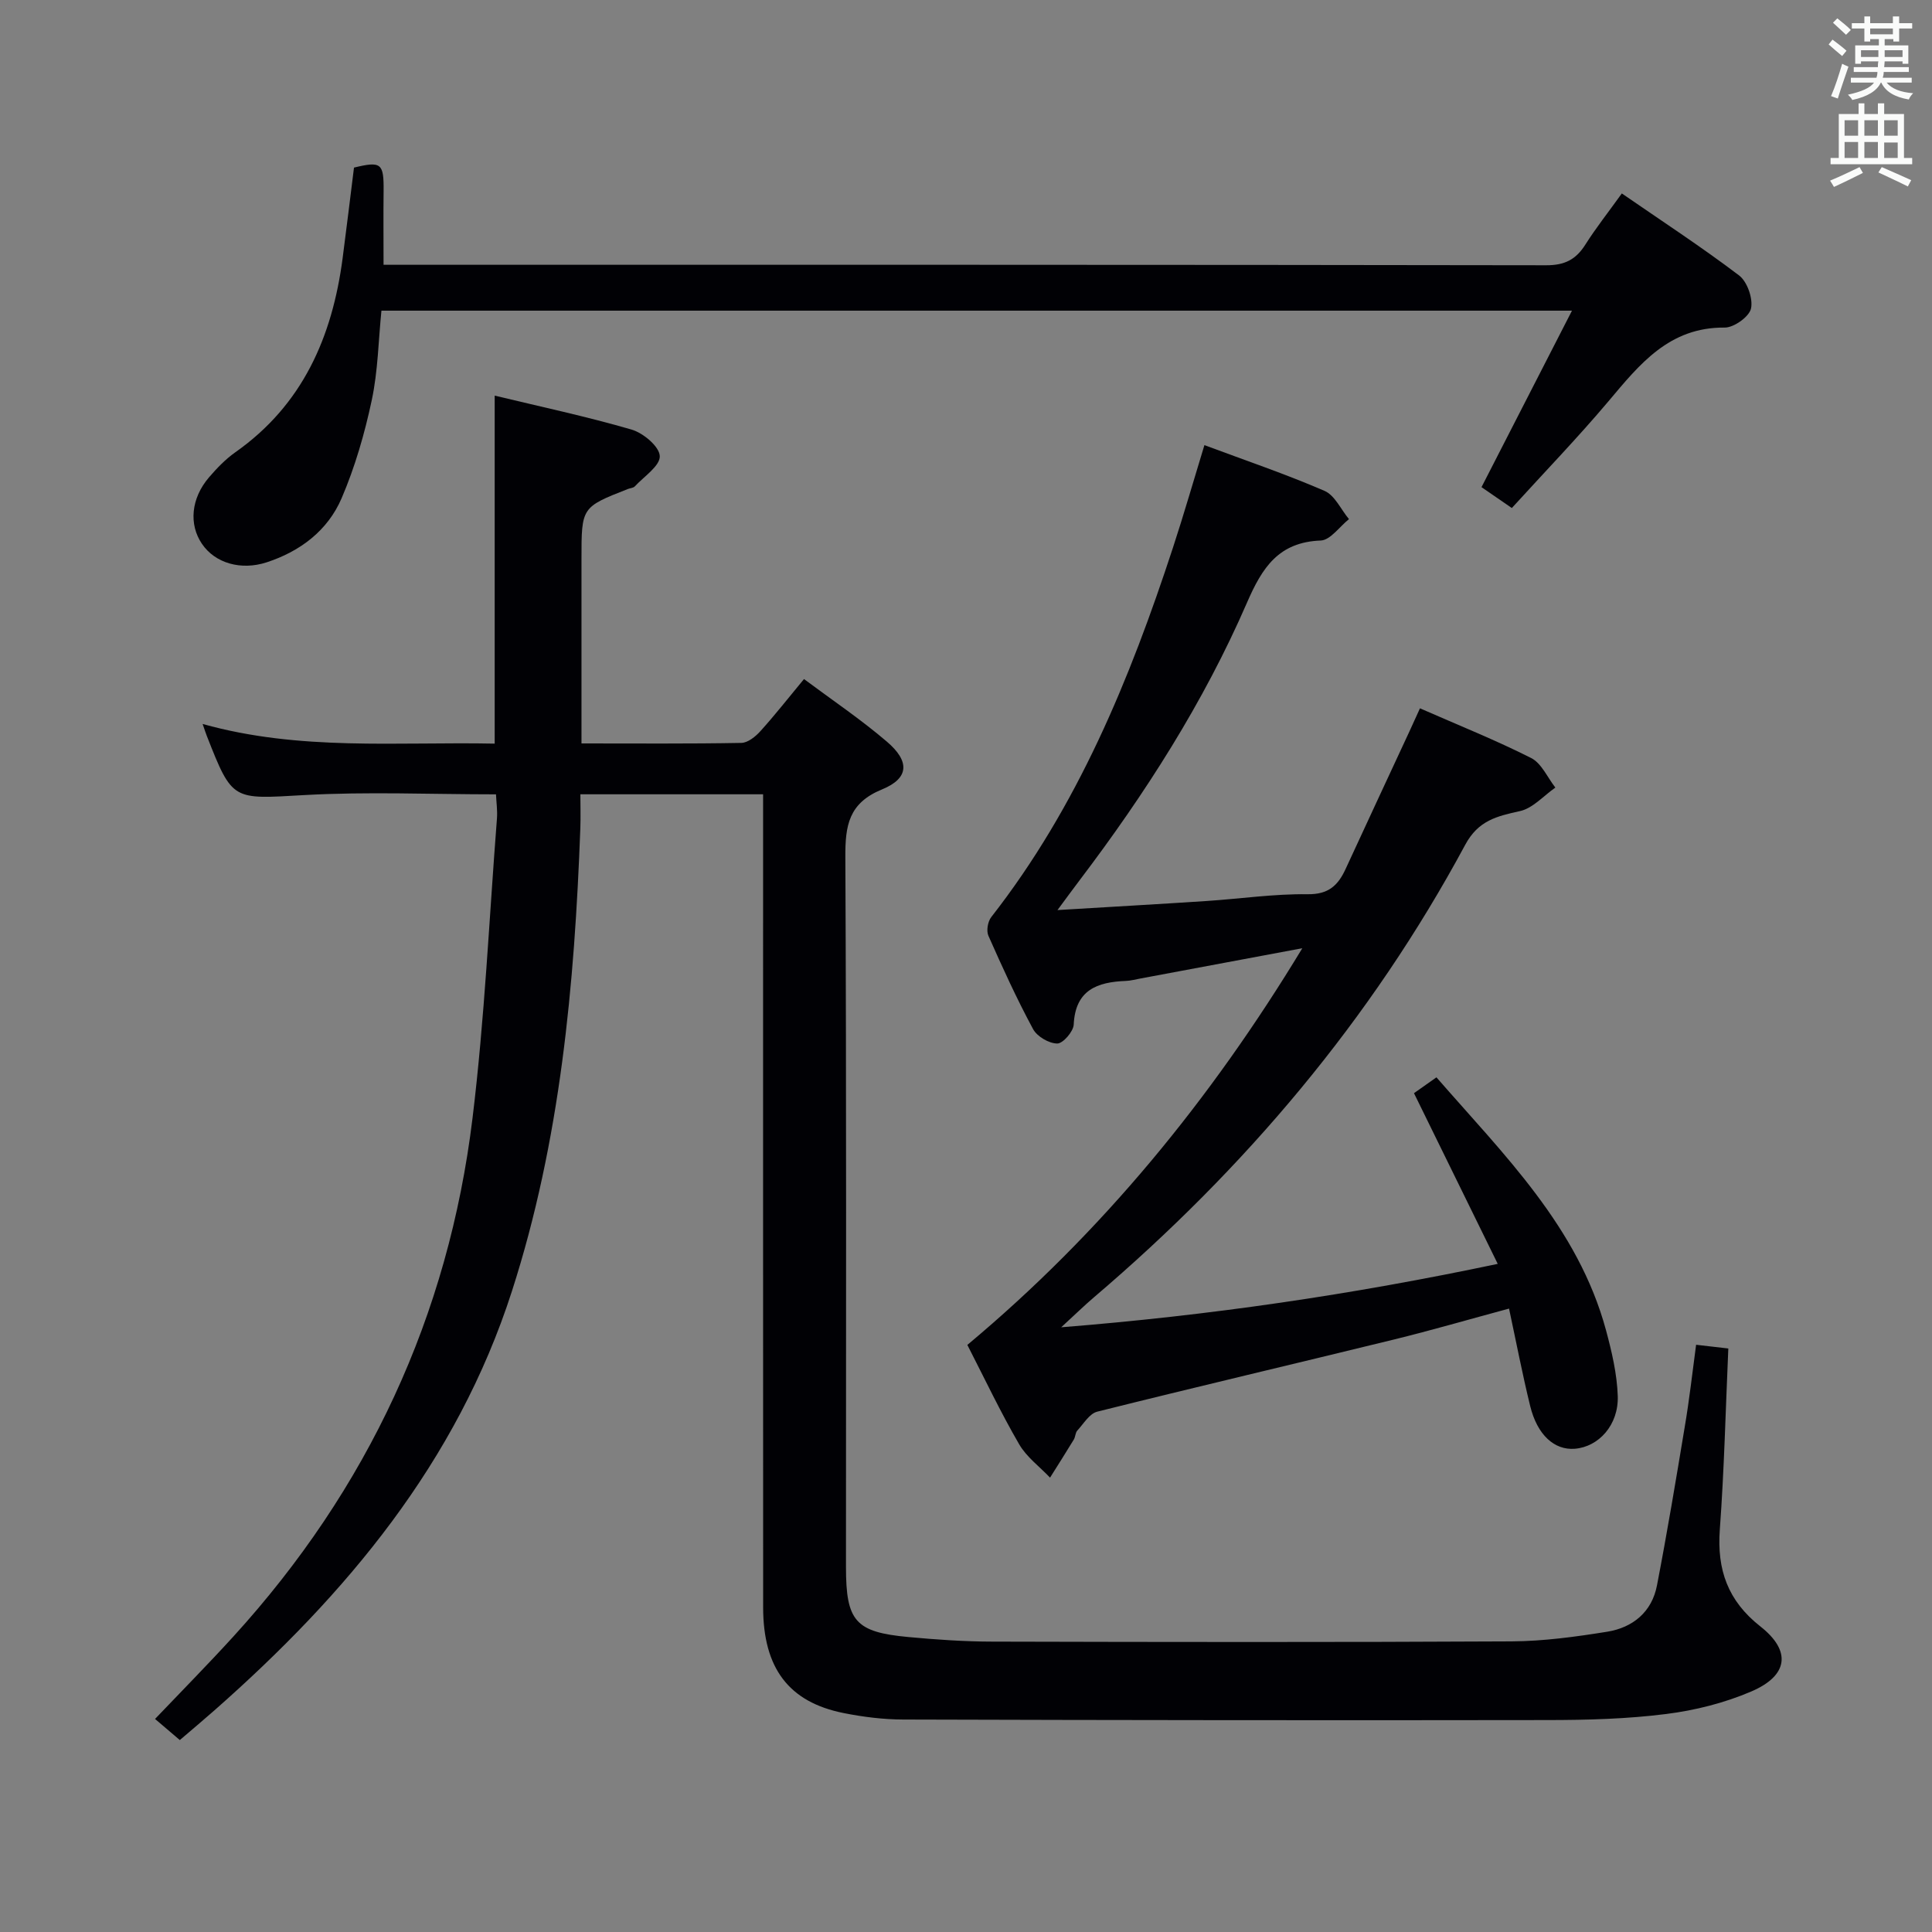 <svg enable-background="new 0 0 400 400" viewBox="0 0 400 400" xmlns="http://www.w3.org/2000/svg"><rect x="0" y="0" width="400" height="400" fill="#808080" stroke="none"/><g fill="#010105"><path d="m351.16 278.42c2.57.3 4.52.52 6.67.77-.56 12.66-.85 25.09-1.76 37.48-.61 8.32 1.64 14.75 8.4 20.07 6.47 5.08 5.77 10.18-1.88 13.46-5.55 2.38-11.66 3.92-17.66 4.67-8.06 1.02-16.26 1.24-24.41 1.25-44.5.07-88.99.02-133.49-.11-4.13-.01-8.31-.53-12.37-1.34-11.36-2.27-16.65-9.3-16.66-21.87-.02-54-.01-107.99-.01-161.99 0-1.99 0-3.98 0-6.36-12.47 0-24.71 0-37.83 0 0 2.26.08 4.67-.01 7.08-1.2 32.45-4.13 64.63-14.16 95.79-11.41 35.46-34.27 62.73-61.64 86.83-2.25 1.98-4.54 3.9-7.12 6.11-1.62-1.38-3.22-2.74-5.13-4.37 5.58-5.85 11.02-11.36 16.23-17.08 27.82-30.54 44.51-66.37 49.5-107.31 2.51-20.59 3.45-41.37 5.06-62.07.12-1.61-.12-3.24-.2-4.97-13.43 0-26.58-.58-39.65.15-14.92.84-14.89 1.35-20.23-12.27-.23-.59-.42-1.19-.86-2.45 20.13 5.64 40.25 3.66 60.47 4.07 0-24.12 0-47.83 0-72.05 9.45 2.28 19 4.31 28.34 7.03 2.42.7 5.77 3.52 5.84 5.49.08 2.03-3.27 4.22-5.18 6.28-.3.32-.92.34-1.39.52-9.64 3.78-9.64 3.78-9.64 14.45v32.5 5.74c11.48 0 22.29.09 33.09-.11 1.35-.02 2.95-1.31 3.96-2.44 3-3.32 5.77-6.86 9.02-10.78 5.87 4.38 11.78 8.36 17.16 12.96 4.79 4.09 4.61 7.59-1.01 9.89-6.91 2.83-7.62 7.47-7.59 13.98.24 49 .13 97.99.13 146.99 0 11.24 1.92 13.5 12.92 14.52 5.79.54 11.61.94 17.41.95 35.83.09 71.66.14 107.49-.05 6.61-.04 13.25-.95 19.79-2 5.31-.86 9.25-4.1 10.3-9.59 2.1-10.89 3.93-21.84 5.74-32.78.95-5.55 1.57-11.16 2.36-17.04z"/><path d="m200.28 278.45c27.85-23.26 50.37-50.78 69.35-82.13-11.58 2.17-22.58 4.23-33.57 6.28-.98.18-1.96.45-2.95.49-5.94.23-10.47 1.85-10.81 9.04-.07 1.45-2.23 3.93-3.41 3.92-1.72-.01-4.17-1.45-5-2.98-3.39-6.28-6.36-12.8-9.25-19.33-.46-1.03-.13-2.95.59-3.87 17.88-22.87 28.68-49.21 37.61-76.46 2.27-6.92 4.28-13.93 6.52-21.25 8.5 3.17 16.83 5.99 24.87 9.47 2.13.92 3.39 3.85 5.06 5.85-1.95 1.55-3.85 4.35-5.85 4.43-8.72.33-12.11 5.6-15.25 12.83-8.97 20.67-21.07 39.57-34.67 57.51-1.38 1.82-2.72 3.66-4.58 6.17 10.89-.66 20.9-1.22 30.91-1.88 6.96-.46 13.92-1.49 20.88-1.4 4.32.06 6.3-1.83 7.86-5.22 4.38-9.51 8.81-18.99 13.22-28.49.68-1.47 1.34-2.94 2.18-4.78 7.95 3.49 15.65 6.57 23.02 10.29 2.15 1.09 3.37 4.03 5.01 6.12-2.43 1.69-4.66 4.28-7.33 4.87-4.78 1.06-8.62 1.92-11.34 6.99-19.48 36.19-45.58 67.03-76.81 93.63-1.99 1.69-3.86 3.53-6.83 6.25 30.82-2.46 60-6.72 90.38-13.13-5.96-12.14-11.6-23.65-17.34-35.34 1.45-1.02 2.93-2.07 4.65-3.28 13.94 16.02 29.32 30.98 35.11 52.37 1.2 4.45 2.28 9.06 2.43 13.63.19 5.99-3.96 10.51-8.9 10.9-4.22.33-7.76-2.85-9.23-8.84-1.61-6.57-2.89-13.23-4.38-20.18-8.28 2.23-16.03 4.49-23.86 6.41-20.46 5.01-40.97 9.82-61.4 14.93-1.61.4-2.83 2.51-4.13 3.92-.41.45-.38 1.28-.71 1.84-1.61 2.65-3.28 5.27-4.93 7.9-2.17-2.29-4.87-4.27-6.4-6.92-3.83-6.59-7.1-13.5-10.72-20.56z"/><path d="m313.01 105.18c-2.58-1.78-4.35-2.99-6.28-4.32 6.22-12.14 12.32-24.04 18.73-36.54-82.57 0-164.27 0-246.49 0-.62 6.14-.71 12.46-2 18.53-1.47 6.91-3.47 13.84-6.25 20.32-2.87 6.66-8.53 10.97-15.5 13.25-5.32 1.74-10.69.18-13.4-3.81-2.76-4.04-2.27-9.45 1.46-13.79 1.62-1.88 3.4-3.74 5.41-5.16 13.95-9.8 20.09-23.86 22.24-40.16.82-6.24 1.57-12.5 2.36-18.8 5.65-1.37 6.19-.92 6.13 4.88-.06 4.81-.01 9.63-.01 15.24h5.73c78.32 0 156.64-.03 234.97.1 3.83.01 6.15-1.17 8.11-4.26 2.21-3.49 4.79-6.75 7.56-10.61 8.29 5.72 16.49 11.07 24.27 16.97 1.7 1.29 2.92 4.78 2.48 6.85-.36 1.69-3.54 3.97-5.45 3.95-11.51-.1-17.62 7.6-24.09 15.29-6.33 7.5-13.14 14.56-19.98 22.07z"/></g><path d="m378.6 9.2.8-1c.9.7 1.9 1.4 2.9 2.3l-.9 1.1c-1.1-.9-2-1.7-2.8-2.4zm.5 10.7c.9-2.1 1.6-4.3 2.3-6.7.4.2.8.4 1.3.6-.7 2.1-1.5 4.3-2.2 6.6zm.4-15.2.9-.9c1 .8 2 1.6 2.8 2.4l-1 1c-1-.9-1.9-1.8-2.7-2.5zm12.5-1.3h1.2v1.4h2.7v1.1h-2.7v2.7h-1.2v-.5h-1.8v1.3h4.9v3.8h-1.2v-.5h-3.7c0 .4-.1.9-.1 1.2h5.1v1h-5.2c0 .5-.1.9-.2 1.2h6v1h-5.2c1.1 1.3 2.9 2 5.5 2.2-.4.4-.7.8-.9 1.3-2.9-.5-4.8-1.6-5.7-3.5h-.1c-.8 1.7-2.7 2.9-5.9 3.6-.2-.4-.6-.8-.9-1.1 2.8-.6 4.6-1.4 5.4-2.5h-4.8v-1h5.3c.1-.3.2-.7.2-1.2h-4.9v-1h5c0-.4 0-.8.1-1.2h-3.6v.5h-1.2v-3.8h4.9v-1.3h-1.8v.5h-1.2v-2.7h-2.6v-1.1h2.6v-1.4h1.2v1.4h4.7v-1.4zm-6.7 8.4h3.6c0-.4 0-.9 0-1.4h-3.6zm1.9-4.7h4.7v-1.2h-4.7zm6.7 3.3h-3.7v1.4h3.7z" fill="#fafbfa"/><path d="m384.7 21.4h1.3v2.2h2.8v-2.2h1.3v2.2h4.1v9.1h1.7v1.3h-16.9v-1.3h1.7v-9.1h4.1v-2.2zm.3 13.2.7 1.2c-1.8.9-3.8 1.9-6 2.9-.2-.4-.5-.8-.8-1.3 2.4-1 4.4-2 6.1-2.8zm-3.1-6.5h2.8v-3.2h-2.8zm0 4.6h2.8v-3.3h-2.8zm4.1-4.6h2.8v-3.2h-2.8zm0 4.6h2.8v-3.3h-2.8zm3.6 1.9c2.1.9 4.1 1.8 6.1 2.7l-.7 1.3c-2.2-1.1-4.2-2-6.1-2.9zm3.3-9.7h-2.8v3.2h2.8zm-2.8 7.8h2.8v-3.2h-2.8z" fill="#fafbfa"/></svg>